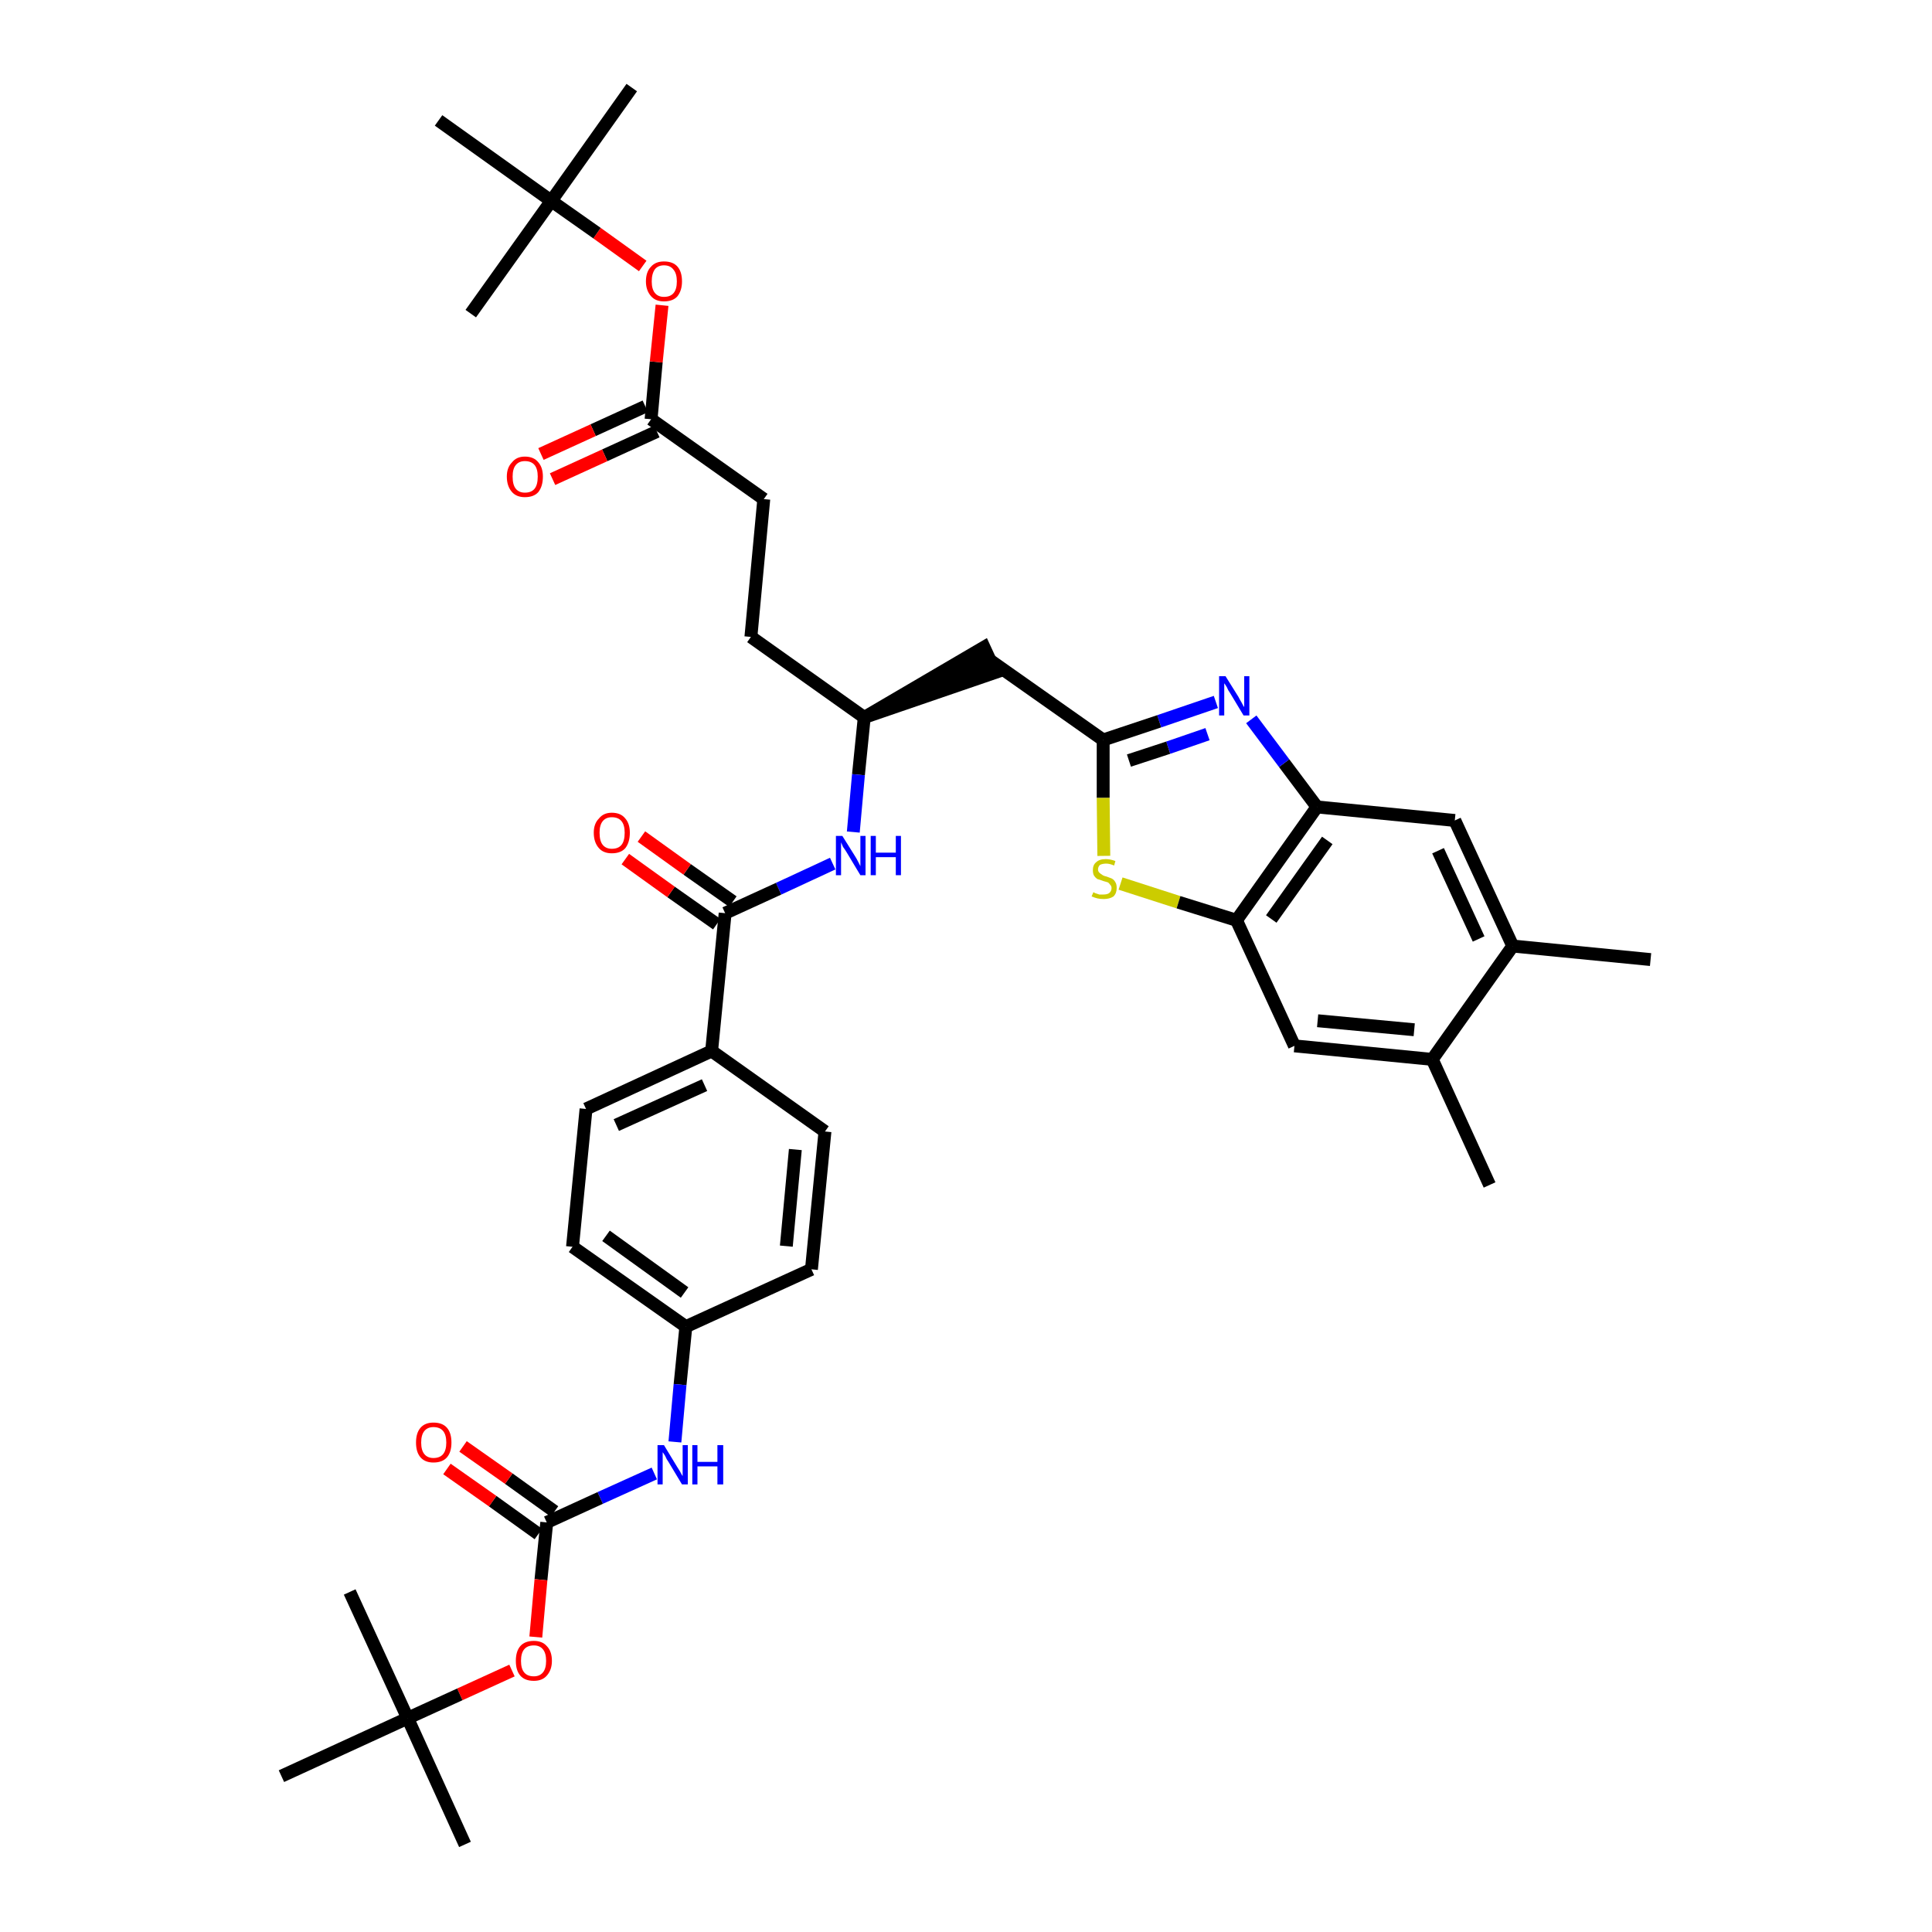 <?xml version='1.0' encoding='iso-8859-1'?>
<svg version='1.1' baseProfile='full'
              xmlns='http://www.w3.org/2000/svg'
                      xmlns:rdkit='http://www.rdkit.org/xml'
                      xmlns:xlink='http://www.w3.org/1999/xlink'
                  xml:space='preserve'
width='300px' height='300px' viewBox='0 0 300 300'>
<!-- END OF HEADER -->
<path class='bond-0 atom-0 atom-1' d='M 256.3,149.0 L 234.9,146.9' style='fill:none;fill-rule:evenodd;stroke:#000000;stroke-width:2.0px;stroke-linecap:butt;stroke-linejoin:miter;stroke-opacity:1' />
<path class='bond-1 atom-1 atom-2' d='M 234.9,146.9 L 225.9,127.4' style='fill:none;fill-rule:evenodd;stroke:#000000;stroke-width:2.0px;stroke-linecap:butt;stroke-linejoin:miter;stroke-opacity:1' />
<path class='bond-1 atom-1 atom-2' d='M 229.6,145.8 L 223.3,132.1' style='fill:none;fill-rule:evenodd;stroke:#000000;stroke-width:2.0px;stroke-linecap:butt;stroke-linejoin:miter;stroke-opacity:1' />
<path class='bond-38 atom-37 atom-1' d='M 222.4,164.5 L 234.9,146.9' style='fill:none;fill-rule:evenodd;stroke:#000000;stroke-width:2.0px;stroke-linecap:butt;stroke-linejoin:miter;stroke-opacity:1' />
<path class='bond-2 atom-2 atom-3' d='M 225.9,127.4 L 204.5,125.3' style='fill:none;fill-rule:evenodd;stroke:#000000;stroke-width:2.0px;stroke-linecap:butt;stroke-linejoin:miter;stroke-opacity:1' />
<path class='bond-3 atom-3 atom-4' d='M 204.5,125.3 L 199.4,118.5' style='fill:none;fill-rule:evenodd;stroke:#000000;stroke-width:2.0px;stroke-linecap:butt;stroke-linejoin:miter;stroke-opacity:1' />
<path class='bond-3 atom-3 atom-4' d='M 199.4,118.5 L 194.3,111.7' style='fill:none;fill-rule:evenodd;stroke:#0000FF;stroke-width:2.0px;stroke-linecap:butt;stroke-linejoin:miter;stroke-opacity:1' />
<path class='bond-39 atom-35 atom-3' d='M 192.0,142.9 L 204.5,125.3' style='fill:none;fill-rule:evenodd;stroke:#000000;stroke-width:2.0px;stroke-linecap:butt;stroke-linejoin:miter;stroke-opacity:1' />
<path class='bond-39 atom-35 atom-3' d='M 197.4,142.7 L 206.1,130.5' style='fill:none;fill-rule:evenodd;stroke:#000000;stroke-width:2.0px;stroke-linecap:butt;stroke-linejoin:miter;stroke-opacity:1' />
<path class='bond-4 atom-4 atom-5' d='M 188.8,109.0 L 180.0,112.0' style='fill:none;fill-rule:evenodd;stroke:#0000FF;stroke-width:2.0px;stroke-linecap:butt;stroke-linejoin:miter;stroke-opacity:1' />
<path class='bond-4 atom-4 atom-5' d='M 180.0,112.0 L 171.3,114.9' style='fill:none;fill-rule:evenodd;stroke:#000000;stroke-width:2.0px;stroke-linecap:butt;stroke-linejoin:miter;stroke-opacity:1' />
<path class='bond-4 atom-4 atom-5' d='M 187.5,114.0 L 181.4,116.1' style='fill:none;fill-rule:evenodd;stroke:#0000FF;stroke-width:2.0px;stroke-linecap:butt;stroke-linejoin:miter;stroke-opacity:1' />
<path class='bond-4 atom-4 atom-5' d='M 181.4,116.1 L 175.3,118.1' style='fill:none;fill-rule:evenodd;stroke:#000000;stroke-width:2.0px;stroke-linecap:butt;stroke-linejoin:miter;stroke-opacity:1' />
<path class='bond-5 atom-5 atom-6' d='M 171.3,114.9 L 153.7,102.5' style='fill:none;fill-rule:evenodd;stroke:#000000;stroke-width:2.0px;stroke-linecap:butt;stroke-linejoin:miter;stroke-opacity:1' />
<path class='bond-33 atom-5 atom-34' d='M 171.3,114.9 L 171.3,123.9' style='fill:none;fill-rule:evenodd;stroke:#000000;stroke-width:2.0px;stroke-linecap:butt;stroke-linejoin:miter;stroke-opacity:1' />
<path class='bond-33 atom-5 atom-34' d='M 171.3,123.9 L 171.4,132.9' style='fill:none;fill-rule:evenodd;stroke:#CCCC00;stroke-width:2.0px;stroke-linecap:butt;stroke-linejoin:miter;stroke-opacity:1' />
<path class='bond-6 atom-7 atom-6' d='M 134.2,111.4 L 154.6,104.4 L 152.8,100.5 Z' style='fill:#000000;fill-rule:evenodd;fill-opacity:1;stroke:#000000;stroke-width:2.0px;stroke-linecap:butt;stroke-linejoin:miter;stroke-opacity:1;' />
<path class='bond-7 atom-7 atom-8' d='M 134.2,111.4 L 116.6,98.9' style='fill:none;fill-rule:evenodd;stroke:#000000;stroke-width:2.0px;stroke-linecap:butt;stroke-linejoin:miter;stroke-opacity:1' />
<path class='bond-16 atom-7 atom-17' d='M 134.2,111.4 L 133.3,120.3' style='fill:none;fill-rule:evenodd;stroke:#000000;stroke-width:2.0px;stroke-linecap:butt;stroke-linejoin:miter;stroke-opacity:1' />
<path class='bond-16 atom-7 atom-17' d='M 133.3,120.3 L 132.5,129.2' style='fill:none;fill-rule:evenodd;stroke:#0000FF;stroke-width:2.0px;stroke-linecap:butt;stroke-linejoin:miter;stroke-opacity:1' />
<path class='bond-8 atom-8 atom-9' d='M 116.6,98.9 L 118.6,77.5' style='fill:none;fill-rule:evenodd;stroke:#000000;stroke-width:2.0px;stroke-linecap:butt;stroke-linejoin:miter;stroke-opacity:1' />
<path class='bond-9 atom-9 atom-10' d='M 118.6,77.5 L 101.1,65.1' style='fill:none;fill-rule:evenodd;stroke:#000000;stroke-width:2.0px;stroke-linecap:butt;stroke-linejoin:miter;stroke-opacity:1' />
<path class='bond-10 atom-10 atom-11' d='M 100.2,63.1 L 92.1,66.8' style='fill:none;fill-rule:evenodd;stroke:#000000;stroke-width:2.0px;stroke-linecap:butt;stroke-linejoin:miter;stroke-opacity:1' />
<path class='bond-10 atom-10 atom-11' d='M 92.1,66.8 L 84.0,70.5' style='fill:none;fill-rule:evenodd;stroke:#FF0000;stroke-width:2.0px;stroke-linecap:butt;stroke-linejoin:miter;stroke-opacity:1' />
<path class='bond-10 atom-10 atom-11' d='M 102.0,67.0 L 93.9,70.7' style='fill:none;fill-rule:evenodd;stroke:#000000;stroke-width:2.0px;stroke-linecap:butt;stroke-linejoin:miter;stroke-opacity:1' />
<path class='bond-10 atom-10 atom-11' d='M 93.9,70.7 L 85.8,74.4' style='fill:none;fill-rule:evenodd;stroke:#FF0000;stroke-width:2.0px;stroke-linecap:butt;stroke-linejoin:miter;stroke-opacity:1' />
<path class='bond-11 atom-10 atom-12' d='M 101.1,65.1 L 101.9,56.2' style='fill:none;fill-rule:evenodd;stroke:#000000;stroke-width:2.0px;stroke-linecap:butt;stroke-linejoin:miter;stroke-opacity:1' />
<path class='bond-11 atom-10 atom-12' d='M 101.9,56.2 L 102.8,47.4' style='fill:none;fill-rule:evenodd;stroke:#FF0000;stroke-width:2.0px;stroke-linecap:butt;stroke-linejoin:miter;stroke-opacity:1' />
<path class='bond-12 atom-12 atom-13' d='M 99.8,41.3 L 92.7,36.2' style='fill:none;fill-rule:evenodd;stroke:#FF0000;stroke-width:2.0px;stroke-linecap:butt;stroke-linejoin:miter;stroke-opacity:1' />
<path class='bond-12 atom-12 atom-13' d='M 92.7,36.2 L 85.6,31.2' style='fill:none;fill-rule:evenodd;stroke:#000000;stroke-width:2.0px;stroke-linecap:butt;stroke-linejoin:miter;stroke-opacity:1' />
<path class='bond-13 atom-13 atom-14' d='M 85.6,31.2 L 98.1,13.6' style='fill:none;fill-rule:evenodd;stroke:#000000;stroke-width:2.0px;stroke-linecap:butt;stroke-linejoin:miter;stroke-opacity:1' />
<path class='bond-14 atom-13 atom-15' d='M 85.6,31.2 L 73.1,48.7' style='fill:none;fill-rule:evenodd;stroke:#000000;stroke-width:2.0px;stroke-linecap:butt;stroke-linejoin:miter;stroke-opacity:1' />
<path class='bond-15 atom-13 atom-16' d='M 85.6,31.2 L 68.1,18.7' style='fill:none;fill-rule:evenodd;stroke:#000000;stroke-width:2.0px;stroke-linecap:butt;stroke-linejoin:miter;stroke-opacity:1' />
<path class='bond-17 atom-17 atom-18' d='M 129.3,134.1 L 120.9,138.0' style='fill:none;fill-rule:evenodd;stroke:#0000FF;stroke-width:2.0px;stroke-linecap:butt;stroke-linejoin:miter;stroke-opacity:1' />
<path class='bond-17 atom-17 atom-18' d='M 120.9,138.0 L 112.6,141.8' style='fill:none;fill-rule:evenodd;stroke:#000000;stroke-width:2.0px;stroke-linecap:butt;stroke-linejoin:miter;stroke-opacity:1' />
<path class='bond-18 atom-18 atom-19' d='M 113.8,140.0 L 106.7,135.0' style='fill:none;fill-rule:evenodd;stroke:#000000;stroke-width:2.0px;stroke-linecap:butt;stroke-linejoin:miter;stroke-opacity:1' />
<path class='bond-18 atom-18 atom-19' d='M 106.7,135.0 L 99.6,129.9' style='fill:none;fill-rule:evenodd;stroke:#FF0000;stroke-width:2.0px;stroke-linecap:butt;stroke-linejoin:miter;stroke-opacity:1' />
<path class='bond-18 atom-18 atom-19' d='M 111.3,143.5 L 104.2,138.5' style='fill:none;fill-rule:evenodd;stroke:#000000;stroke-width:2.0px;stroke-linecap:butt;stroke-linejoin:miter;stroke-opacity:1' />
<path class='bond-18 atom-18 atom-19' d='M 104.2,138.5 L 97.1,133.4' style='fill:none;fill-rule:evenodd;stroke:#FF0000;stroke-width:2.0px;stroke-linecap:butt;stroke-linejoin:miter;stroke-opacity:1' />
<path class='bond-19 atom-18 atom-20' d='M 112.6,141.8 L 110.5,163.2' style='fill:none;fill-rule:evenodd;stroke:#000000;stroke-width:2.0px;stroke-linecap:butt;stroke-linejoin:miter;stroke-opacity:1' />
<path class='bond-20 atom-20 atom-21' d='M 110.5,163.2 L 91.0,172.2' style='fill:none;fill-rule:evenodd;stroke:#000000;stroke-width:2.0px;stroke-linecap:butt;stroke-linejoin:miter;stroke-opacity:1' />
<path class='bond-20 atom-20 atom-21' d='M 109.4,168.5 L 95.7,174.7' style='fill:none;fill-rule:evenodd;stroke:#000000;stroke-width:2.0px;stroke-linecap:butt;stroke-linejoin:miter;stroke-opacity:1' />
<path class='bond-40 atom-33 atom-20' d='M 128.1,175.7 L 110.5,163.2' style='fill:none;fill-rule:evenodd;stroke:#000000;stroke-width:2.0px;stroke-linecap:butt;stroke-linejoin:miter;stroke-opacity:1' />
<path class='bond-21 atom-21 atom-22' d='M 91.0,172.2 L 88.9,193.6' style='fill:none;fill-rule:evenodd;stroke:#000000;stroke-width:2.0px;stroke-linecap:butt;stroke-linejoin:miter;stroke-opacity:1' />
<path class='bond-22 atom-22 atom-23' d='M 88.9,193.6 L 106.5,206.0' style='fill:none;fill-rule:evenodd;stroke:#000000;stroke-width:2.0px;stroke-linecap:butt;stroke-linejoin:miter;stroke-opacity:1' />
<path class='bond-22 atom-22 atom-23' d='M 94.1,191.9 L 106.3,200.7' style='fill:none;fill-rule:evenodd;stroke:#000000;stroke-width:2.0px;stroke-linecap:butt;stroke-linejoin:miter;stroke-opacity:1' />
<path class='bond-23 atom-23 atom-24' d='M 106.5,206.0 L 105.6,215.0' style='fill:none;fill-rule:evenodd;stroke:#000000;stroke-width:2.0px;stroke-linecap:butt;stroke-linejoin:miter;stroke-opacity:1' />
<path class='bond-23 atom-23 atom-24' d='M 105.6,215.0 L 104.8,223.9' style='fill:none;fill-rule:evenodd;stroke:#0000FF;stroke-width:2.0px;stroke-linecap:butt;stroke-linejoin:miter;stroke-opacity:1' />
<path class='bond-31 atom-23 atom-32' d='M 106.5,206.0 L 126.0,197.1' style='fill:none;fill-rule:evenodd;stroke:#000000;stroke-width:2.0px;stroke-linecap:butt;stroke-linejoin:miter;stroke-opacity:1' />
<path class='bond-24 atom-24 atom-25' d='M 101.6,228.8 L 93.2,232.6' style='fill:none;fill-rule:evenodd;stroke:#0000FF;stroke-width:2.0px;stroke-linecap:butt;stroke-linejoin:miter;stroke-opacity:1' />
<path class='bond-24 atom-24 atom-25' d='M 93.2,232.6 L 84.9,236.4' style='fill:none;fill-rule:evenodd;stroke:#000000;stroke-width:2.0px;stroke-linecap:butt;stroke-linejoin:miter;stroke-opacity:1' />
<path class='bond-25 atom-25 atom-26' d='M 86.1,234.7 L 79.0,229.6' style='fill:none;fill-rule:evenodd;stroke:#000000;stroke-width:2.0px;stroke-linecap:butt;stroke-linejoin:miter;stroke-opacity:1' />
<path class='bond-25 atom-25 atom-26' d='M 79.0,229.6 L 71.9,224.6' style='fill:none;fill-rule:evenodd;stroke:#FF0000;stroke-width:2.0px;stroke-linecap:butt;stroke-linejoin:miter;stroke-opacity:1' />
<path class='bond-25 atom-25 atom-26' d='M 83.6,238.2 L 76.5,233.1' style='fill:none;fill-rule:evenodd;stroke:#000000;stroke-width:2.0px;stroke-linecap:butt;stroke-linejoin:miter;stroke-opacity:1' />
<path class='bond-25 atom-25 atom-26' d='M 76.5,233.1 L 69.4,228.1' style='fill:none;fill-rule:evenodd;stroke:#FF0000;stroke-width:2.0px;stroke-linecap:butt;stroke-linejoin:miter;stroke-opacity:1' />
<path class='bond-26 atom-25 atom-27' d='M 84.9,236.4 L 84.0,245.3' style='fill:none;fill-rule:evenodd;stroke:#000000;stroke-width:2.0px;stroke-linecap:butt;stroke-linejoin:miter;stroke-opacity:1' />
<path class='bond-26 atom-25 atom-27' d='M 84.0,245.3 L 83.2,254.2' style='fill:none;fill-rule:evenodd;stroke:#FF0000;stroke-width:2.0px;stroke-linecap:butt;stroke-linejoin:miter;stroke-opacity:1' />
<path class='bond-27 atom-27 atom-28' d='M 79.5,259.4 L 71.4,263.1' style='fill:none;fill-rule:evenodd;stroke:#FF0000;stroke-width:2.0px;stroke-linecap:butt;stroke-linejoin:miter;stroke-opacity:1' />
<path class='bond-27 atom-27 atom-28' d='M 71.4,263.1 L 63.3,266.8' style='fill:none;fill-rule:evenodd;stroke:#000000;stroke-width:2.0px;stroke-linecap:butt;stroke-linejoin:miter;stroke-opacity:1' />
<path class='bond-28 atom-28 atom-29' d='M 63.3,266.8 L 72.2,286.4' style='fill:none;fill-rule:evenodd;stroke:#000000;stroke-width:2.0px;stroke-linecap:butt;stroke-linejoin:miter;stroke-opacity:1' />
<path class='bond-29 atom-28 atom-30' d='M 63.3,266.8 L 54.3,247.2' style='fill:none;fill-rule:evenodd;stroke:#000000;stroke-width:2.0px;stroke-linecap:butt;stroke-linejoin:miter;stroke-opacity:1' />
<path class='bond-30 atom-28 atom-31' d='M 63.3,266.8 L 43.7,275.8' style='fill:none;fill-rule:evenodd;stroke:#000000;stroke-width:2.0px;stroke-linecap:butt;stroke-linejoin:miter;stroke-opacity:1' />
<path class='bond-32 atom-32 atom-33' d='M 126.0,197.1 L 128.1,175.7' style='fill:none;fill-rule:evenodd;stroke:#000000;stroke-width:2.0px;stroke-linecap:butt;stroke-linejoin:miter;stroke-opacity:1' />
<path class='bond-32 atom-32 atom-33' d='M 122.1,193.5 L 123.5,178.5' style='fill:none;fill-rule:evenodd;stroke:#000000;stroke-width:2.0px;stroke-linecap:butt;stroke-linejoin:miter;stroke-opacity:1' />
<path class='bond-34 atom-34 atom-35' d='M 174.0,137.2 L 183.0,140.1' style='fill:none;fill-rule:evenodd;stroke:#CCCC00;stroke-width:2.0px;stroke-linecap:butt;stroke-linejoin:miter;stroke-opacity:1' />
<path class='bond-34 atom-34 atom-35' d='M 183.0,140.1 L 192.0,142.9' style='fill:none;fill-rule:evenodd;stroke:#000000;stroke-width:2.0px;stroke-linecap:butt;stroke-linejoin:miter;stroke-opacity:1' />
<path class='bond-35 atom-35 atom-36' d='M 192.0,142.9 L 201.0,162.4' style='fill:none;fill-rule:evenodd;stroke:#000000;stroke-width:2.0px;stroke-linecap:butt;stroke-linejoin:miter;stroke-opacity:1' />
<path class='bond-36 atom-36 atom-37' d='M 201.0,162.4 L 222.4,164.5' style='fill:none;fill-rule:evenodd;stroke:#000000;stroke-width:2.0px;stroke-linecap:butt;stroke-linejoin:miter;stroke-opacity:1' />
<path class='bond-36 atom-36 atom-37' d='M 204.6,158.5 L 219.6,159.9' style='fill:none;fill-rule:evenodd;stroke:#000000;stroke-width:2.0px;stroke-linecap:butt;stroke-linejoin:miter;stroke-opacity:1' />
<path class='bond-37 atom-37 atom-38' d='M 222.4,164.5 L 231.3,184.0' style='fill:none;fill-rule:evenodd;stroke:#000000;stroke-width:2.0px;stroke-linecap:butt;stroke-linejoin:miter;stroke-opacity:1' />
<path  class='atom-4' d='M 190.3 105.0
L 192.3 108.2
Q 192.5 108.6, 192.8 109.1
Q 193.1 109.7, 193.2 109.8
L 193.2 105.0
L 194.0 105.0
L 194.0 111.1
L 193.1 111.1
L 191.0 107.6
Q 190.7 107.2, 190.5 106.7
Q 190.2 106.2, 190.1 106.1
L 190.1 111.1
L 189.3 111.1
L 189.3 105.0
L 190.3 105.0
' fill='#0000FF'/>
<path  class='atom-11' d='M 78.7 74.0
Q 78.7 72.6, 79.5 71.8
Q 80.2 70.9, 81.5 70.9
Q 82.9 70.9, 83.6 71.8
Q 84.3 72.6, 84.3 74.0
Q 84.3 75.5, 83.6 76.4
Q 82.9 77.2, 81.5 77.2
Q 80.2 77.2, 79.5 76.4
Q 78.7 75.5, 78.7 74.0
M 81.5 76.5
Q 82.5 76.5, 83.0 75.9
Q 83.5 75.3, 83.5 74.0
Q 83.5 72.8, 83.0 72.2
Q 82.5 71.6, 81.5 71.6
Q 80.6 71.6, 80.1 72.2
Q 79.6 72.8, 79.6 74.0
Q 79.6 75.3, 80.1 75.9
Q 80.6 76.5, 81.5 76.5
' fill='#FF0000'/>
<path  class='atom-12' d='M 100.3 43.7
Q 100.3 42.2, 101.1 41.4
Q 101.8 40.6, 103.1 40.6
Q 104.5 40.6, 105.2 41.4
Q 105.9 42.2, 105.9 43.7
Q 105.9 45.1, 105.2 46.0
Q 104.5 46.8, 103.1 46.8
Q 101.8 46.8, 101.1 46.0
Q 100.3 45.1, 100.3 43.7
M 103.1 46.1
Q 104.1 46.1, 104.6 45.5
Q 105.1 44.9, 105.1 43.7
Q 105.1 42.5, 104.6 41.9
Q 104.1 41.2, 103.1 41.2
Q 102.2 41.2, 101.7 41.8
Q 101.2 42.5, 101.2 43.7
Q 101.2 44.9, 101.7 45.5
Q 102.2 46.1, 103.1 46.1
' fill='#FF0000'/>
<path  class='atom-17' d='M 130.8 129.8
L 132.8 133.0
Q 133.0 133.3, 133.3 133.9
Q 133.6 134.5, 133.6 134.5
L 133.6 129.8
L 134.4 129.8
L 134.4 135.9
L 133.6 135.9
L 131.5 132.4
Q 131.2 131.9, 130.9 131.5
Q 130.7 131.0, 130.6 130.8
L 130.6 135.9
L 129.8 135.9
L 129.8 129.8
L 130.8 129.8
' fill='#0000FF'/>
<path  class='atom-17' d='M 135.2 129.8
L 136.0 129.8
L 136.0 132.4
L 139.1 132.4
L 139.1 129.8
L 139.9 129.8
L 139.9 135.9
L 139.1 135.9
L 139.1 133.1
L 136.0 133.1
L 136.0 135.9
L 135.2 135.9
L 135.2 129.8
' fill='#0000FF'/>
<path  class='atom-19' d='M 92.2 129.3
Q 92.2 127.9, 93.0 127.1
Q 93.7 126.2, 95.0 126.2
Q 96.4 126.2, 97.1 127.1
Q 97.8 127.9, 97.8 129.3
Q 97.8 130.8, 97.1 131.7
Q 96.4 132.5, 95.0 132.5
Q 93.7 132.5, 93.0 131.7
Q 92.2 130.8, 92.2 129.3
M 95.0 131.8
Q 96.0 131.8, 96.5 131.2
Q 97.0 130.6, 97.0 129.3
Q 97.0 128.1, 96.5 127.5
Q 96.0 126.9, 95.0 126.9
Q 94.1 126.9, 93.6 127.5
Q 93.1 128.1, 93.1 129.3
Q 93.1 130.6, 93.6 131.2
Q 94.1 131.8, 95.0 131.8
' fill='#FF0000'/>
<path  class='atom-24' d='M 103.1 224.4
L 105.1 227.7
Q 105.3 228.0, 105.6 228.5
Q 105.9 229.1, 106.0 229.2
L 106.0 224.4
L 106.8 224.4
L 106.8 230.5
L 105.9 230.5
L 103.8 227.0
Q 103.5 226.6, 103.3 226.1
Q 103.0 225.6, 102.9 225.5
L 102.9 230.5
L 102.1 230.5
L 102.1 224.4
L 103.1 224.4
' fill='#0000FF'/>
<path  class='atom-24' d='M 107.5 224.4
L 108.3 224.4
L 108.3 227.0
L 111.4 227.0
L 111.4 224.4
L 112.3 224.4
L 112.3 230.5
L 111.4 230.5
L 111.4 227.7
L 108.3 227.7
L 108.3 230.5
L 107.5 230.5
L 107.5 224.4
' fill='#0000FF'/>
<path  class='atom-26' d='M 64.6 224.0
Q 64.6 222.5, 65.3 221.7
Q 66.0 220.9, 67.3 220.9
Q 68.7 220.9, 69.4 221.7
Q 70.1 222.5, 70.1 224.0
Q 70.1 225.5, 69.4 226.3
Q 68.7 227.1, 67.3 227.1
Q 66.0 227.1, 65.3 226.3
Q 64.6 225.5, 64.6 224.0
M 67.3 226.4
Q 68.3 226.4, 68.8 225.8
Q 69.3 225.2, 69.3 224.0
Q 69.3 222.8, 68.8 222.2
Q 68.3 221.6, 67.3 221.6
Q 66.4 221.6, 65.9 222.2
Q 65.4 222.8, 65.4 224.0
Q 65.4 225.2, 65.9 225.8
Q 66.4 226.4, 67.3 226.4
' fill='#FF0000'/>
<path  class='atom-27' d='M 80.1 257.9
Q 80.1 256.4, 80.8 255.6
Q 81.5 254.8, 82.9 254.8
Q 84.2 254.8, 84.9 255.6
Q 85.7 256.4, 85.7 257.9
Q 85.7 259.3, 84.9 260.2
Q 84.2 261.0, 82.9 261.0
Q 81.5 261.0, 80.8 260.2
Q 80.1 259.4, 80.1 257.9
M 82.9 260.3
Q 83.8 260.3, 84.3 259.7
Q 84.8 259.1, 84.8 257.9
Q 84.8 256.7, 84.3 256.1
Q 83.8 255.5, 82.9 255.5
Q 81.9 255.5, 81.4 256.1
Q 80.9 256.7, 80.9 257.9
Q 80.9 259.1, 81.4 259.7
Q 81.9 260.3, 82.9 260.3
' fill='#FF0000'/>
<path  class='atom-34' d='M 169.8 138.5
Q 169.8 138.6, 170.1 138.7
Q 170.4 138.8, 170.7 138.9
Q 171.0 138.9, 171.3 138.9
Q 171.9 138.9, 172.2 138.7
Q 172.6 138.4, 172.6 137.9
Q 172.6 137.6, 172.4 137.4
Q 172.2 137.1, 172.0 137.0
Q 171.7 136.9, 171.3 136.8
Q 170.8 136.6, 170.4 136.5
Q 170.1 136.3, 169.9 136.0
Q 169.7 135.7, 169.7 135.1
Q 169.7 134.3, 170.2 133.9
Q 170.7 133.4, 171.7 133.4
Q 172.4 133.4, 173.2 133.7
L 173.0 134.4
Q 172.3 134.1, 171.8 134.1
Q 171.2 134.1, 170.8 134.3
Q 170.5 134.6, 170.5 135.0
Q 170.5 135.3, 170.7 135.5
Q 170.9 135.7, 171.1 135.8
Q 171.3 136.0, 171.8 136.1
Q 172.3 136.3, 172.6 136.4
Q 173.0 136.6, 173.2 137.0
Q 173.4 137.3, 173.4 137.9
Q 173.4 138.7, 172.9 139.2
Q 172.3 139.6, 171.4 139.6
Q 170.8 139.6, 170.4 139.5
Q 170.0 139.4, 169.5 139.2
L 169.8 138.5
' fill='#CCCC00'/>
</svg>
